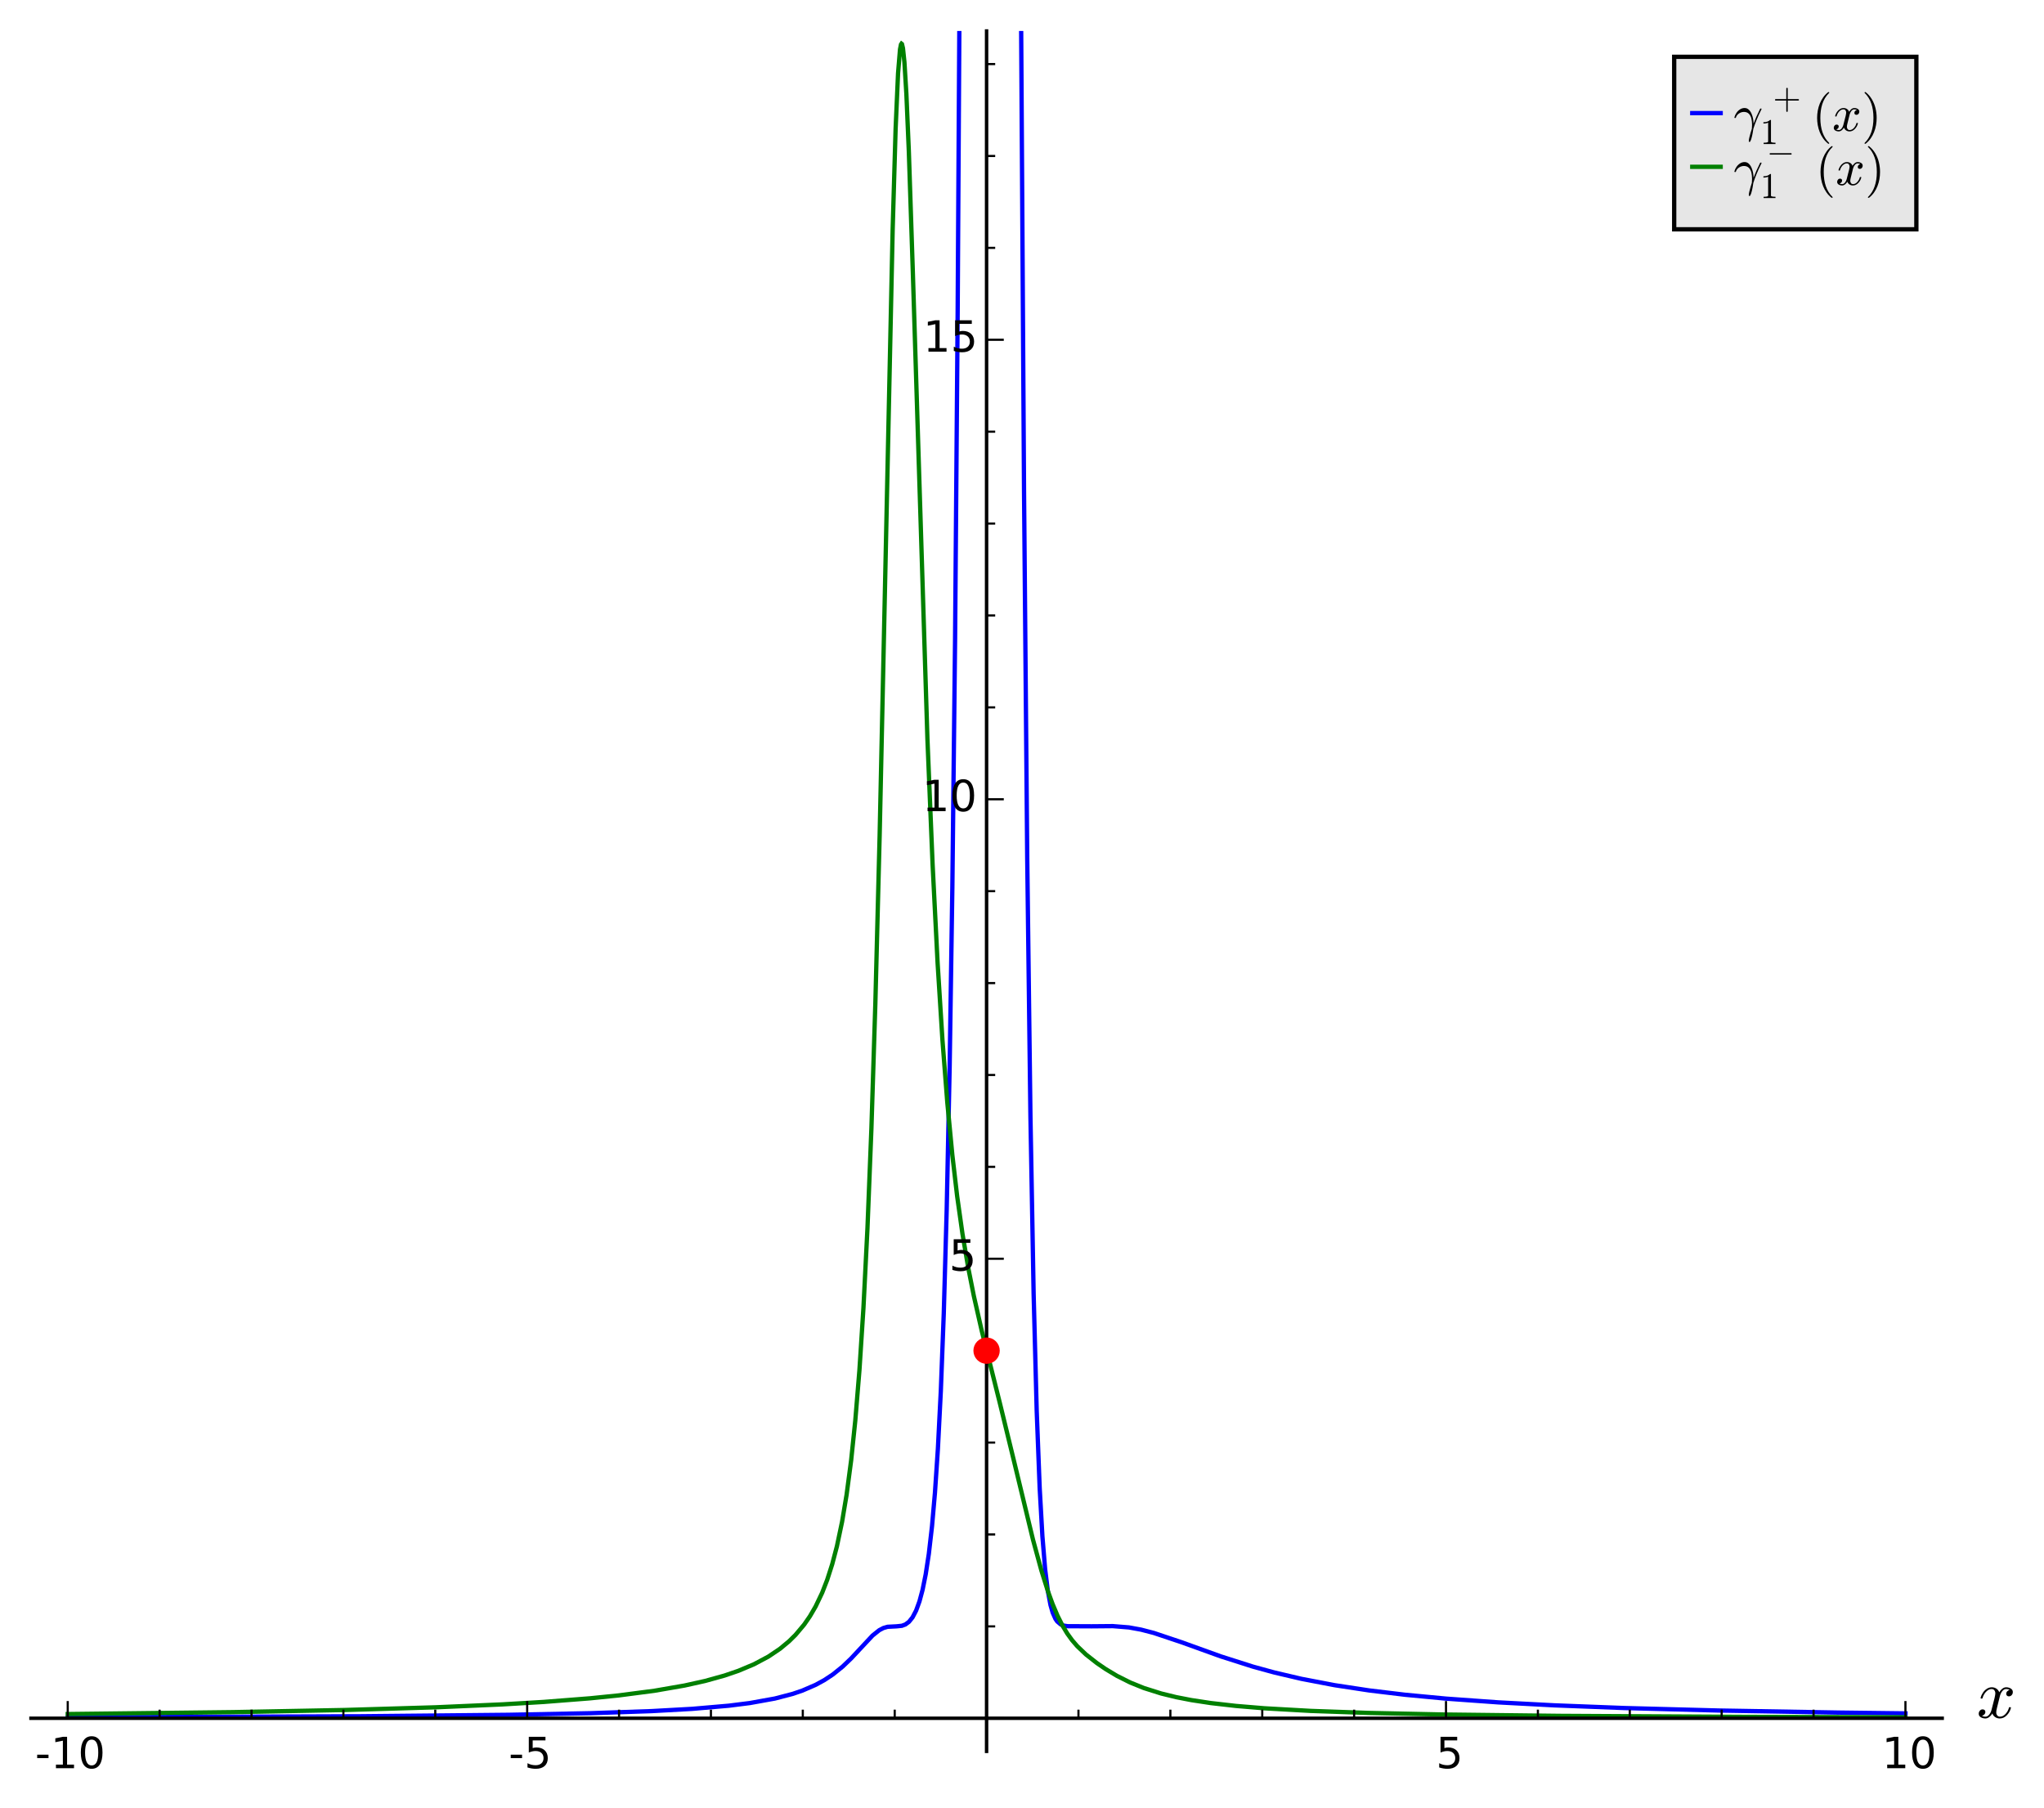 <svg width="593.75" xmlns="http://www.w3.org/2000/svg" height="525" viewBox="0 0 475 420" xmlns:xlink="http://www.w3.org/1999/xlink"><defs><clipPath id="a"><path d="m7.2 7.2h444.14v399.73h-444.14z"/></clipPath><path stroke="#000" id="b" stroke-width=".5" d="m0 0v-4"/><path id="c" d="m31.781 66.41q-7.609 0-11.453-7.5-3.828-7.484-3.828-22.531 0-14.984 3.828-22.484 3.844-7.5 11.453-7.5 7.672 0 11.5 7.5 3.844 7.5 3.844 22.484 0 15.05-3.844 22.531-3.828 7.5-11.5 7.5m0 7.813q12.266 0 18.734-9.703 6.469-9.688 6.469-28.14 0-18.406-6.469-28.11-6.469-9.688-18.734-9.688-12.25 0-18.719 9.688-6.469 9.703-6.469 28.11 0 18.453 6.469 28.14 6.469 9.703 18.719 9.703"/><path id="d" d="m12.406 8.297h16.11v55.625l-17.531-3.516v8.984l17.438 3.516h9.859v-64.61h16.11v-8.297h-41.984z"/><path id="e" d="m4.891 31.391h26.312v-8h-26.312z"/><path id="f" d="m10.797 72.906h38.719v-8.312h-29.688v-17.859q2.141.734 4.281 1.094 2.156.359 4.313.359 12.203 0 19.328-6.688 7.141-6.688 7.141-18.11 0-11.766-7.328-18.297-7.328-6.516-20.656-6.516-4.594 0-9.359.781-4.75.781-9.828 2.344v9.922q4.391-2.391 9.08-3.563 4.688-1.172 9.906-1.172 8.453 0 13.375 4.437 4.938 4.438 4.938 12.06 0 7.609-4.938 12.05-4.922 4.453-13.375 4.453-3.953 0-7.891-.875-3.922-.875-8.02-2.734z"/><path stroke="#000" id="g" stroke-width=".5" d="m0 0v-2"/><path id="h" d="m7.813 2.875q1.766-1.359 4.984-1.359 3.125 0 5.516 3 2.391 3 3.266 6.562l4.547 17.734q1.078 4.828 1.078 6.594 0 2.484-1.391 4.344-1.391 1.859-3.891 1.859-3.172 0-5.953-1.984-2.781-1.984-4.688-5.03-1.906-3.047-2.687-6.172-.188-.641-.781-.641h-1.219q-.781 0-.781.938v.281q.969 3.719 3.313 7.25 2.344 3.547 5.734 5.734 3.406 2.203 7.266 2.203 3.656 0 6.609-1.953 2.953-1.953 4.172-5.313 1.719 3.063 4.375 5.156 2.656 2.109 5.828 2.109 2.156 0 4.391-.766 2.25-.75 3.672-2.313 1.422-1.563 1.422-3.906 0-2.531-1.641-4.375-1.641-1.828-4.172-1.828-1.609 0-2.687 1.031-1.078 1.031-1.078 2.594 0 2.094 1.438 3.672 1.453 1.594 3.453 1.891-1.812 1.422-4.984 1.422-3.219 0-5.594-2.984-2.359-2.984-3.344-6.641l-4.391-17.672q-1.078-4.02-1.078-6.594 0-2.547 1.438-4.375 1.438-1.828 3.844-1.828 4.688 0 8.359 4.125 3.688 4.125 4.859 9.06.203.578.781.578h1.234q.391 0 .625-.266.25-.266.25-.609 0-.094-.094-.297-1.422-5.953-5.969-10.594-4.531-4.641-10.25-4.641-3.656 0-6.609 1.969-2.953 1.984-4.188 5.359-1.563-2.938-4.328-5.141-2.75-2.188-5.875-2.188-2.141 0-4.422.766-2.266.75-3.688 2.312-1.406 1.563-1.406 3.953 0 2.344 1.625 4.266 1.641 1.938 4.094 1.938 1.656 0 2.781-1 1.125-1 1.125-2.609 0-2.109-1.406-3.672-1.391-1.563-3.484-1.953"/><path stroke="#000" id="i" stroke-width=".5" d="m0 0h4"/><path stroke="#000" id="j" stroke-width=".5" d="m0 0h2"/><path id="k" d="m31-24.813q-5.563 4.406-9.594 10.09-4.02 5.688-6.594 12.141-2.563 6.438-3.828 13.469-1.266 7.03-1.266 14.11 0 7.172 1.266 14.203 1.266 7.03 3.875 13.531 2.625 6.5 6.672 12.156 4.063 5.672 9.469 9.922 0 .188.5.188h.922q.297 0 .531-.266.25-.266.25-.609 0-.438-.188-.641-4.891-4.781-8.141-10.25-3.25-5.469-5.234-11.656-1.969-6.172-2.844-12.797-.875-6.609-.875-13.781 0-31.781 16.984-48.3.297-.281.297-.828 0-.234-.266-.547-.266-.328-.516-.328h-.922q-.5 0-.5.188"/><path id="l" d="m6.5-25q-.891 0-.891.875 0 .438.203.641 17.09 16.703 17.09 48.48 0 31.781-16.906 48.3-.391.234-.391.828 0 .344.266.609.281.266.625.266h.922q.297 0 .484-.188 7.188-5.672 11.969-13.781 4.781-8.094 7-17.281 2.234-9.172 2.234-18.75 0-7.078-1.203-13.938-1.203-6.859-3.812-13.516-2.609-6.672-6.609-12.312-4-5.641-9.578-10.05-.188-.188-.484-.188z"/><path id="m" d="m7.516 23q-.828 0-1.375.625-.531.641-.531 1.375 0 .734.531 1.359.547.641 1.375.641h29.406v29.5q0 .781.578 1.281.594.516 1.422.516.734 0 1.359-.516.641-.5.641-1.281v-29.5h29.391q.734 0 1.266-.641.547-.625.547-1.359 0-.734-.547-1.375-.531-.625-1.266-.625h-29.391v-29.5q0-.781-.641-1.281-.625-.516-1.359-.516-.828 0-1.422.516-.578.5-.578 1.281v29.5z"/><path id="n" d="m29.5-19.578q0 2.25 1 6.547 1 4.297 2.438 9.156 1.438 4.859 2.469 7.984.391 4.969.391 7.516 0 6.438-1.281 11.984-1.266 5.547-4.781 9.281-3.516 3.734-9.813 3.734-3.313 0-6.609-1.422-3.297-1.406-5.672-3.953-2.359-2.531-3.25-5.766-.188-.578-.781-.578h-1.219q-.781 0-.781.875v.344q1.125 4.484 3.984 8.656 2.859 4.188 6.984 6.797 4.125 2.609 8.719 2.609 4.688 0 8.094-3.172 3.422-3.172 5.469-8.06 2.063-4.875 2.953-9.859.906-4.984.906-9.375 5.03 13.672 11.281 25.875l1.516 3.234q.297.281.688.281h1.219q.781 0 .781-.922 0-.188-.203-.578l-1.516-3.125q-4.344-8.656-7.984-17.547-3.625-8.875-6.219-17.12-.391-3.375-1.5-9.234-1.094-5.859-2.656-10.906-1.563-5.063-3.125-5.25-1.5 0-1.5 2"/><path id="o" d="m9.281 0v3.516q12.5 0 12.5 3.172v52.5q-5.172-2.5-13.09-2.5v3.516q12.266 0 18.516 6.406h1.406q.344 0 .656-.281.328-.266.328-.609v-59.03q0-3.172 12.5-3.172v-3.516z"/><path id="p" d="m10.203 23q-.828 0-1.375.625-.531.641-.531 1.375 0 .734.531 1.359.547.641 1.375.641h57.38q.781 0 1.297-.641.516-.625.516-1.359 0-.734-.516-1.375-.516-.625-1.297-.625z"/></defs><g fill="#fff"><path d="m0 420.12h475.82v-420.12h-475.82z"/><path d="m7.2 406.93h444.14v-399.73h-444.14z"/></g><g fill="none" stroke-linecap="square"><path stroke="#00f" clip-path="url(#a)" d="m15.741 399.02l68.11-.248 34.421-.336 18.989-.373 14.14-.485 9.456-.525 8.506-.733 4.872-.613 5.844-1.053 4.103-1.071 2.266-.769 3.108-1.344 2.02-1.105 1.973-1.306 2.26-1.82 1.98-1.896 4.976-5.32 1.56-1.246.969-.506.969-.282 2.116-.11 1.209-.127.817-.307.829-.615.829-1.033.828-1.581.777-2.124.726-2.702.725-3.593.726-4.746.739-6.407.684-7.787.683-10.2.683-13.464.683-17.947.683-24.2.683-33.06.632-41.929.633-57.694.598-75.76.435-73.61m14.273 0l.717 115.21.744 85.27.744 59.815.744 41.37.714 27.18.694 17.973.63 11.156.631 7.613.625 5.05.625 3.301.5 1.753.653 1.471.402.583.804.687.804.305.804.118 5.578.027 4.935-.043 3.736.302 2.829.515 2.967.771 6.384 2.139 9.149 3.295 7.48 2.385 4.969 1.361 6.322 1.481 7.704 1.474 8.05 1.223 8.304 1 9.487.897 12.151.871 13 .689 16.328.629 21.984.58 27.876.478 15.487.188"/><path stroke="#008000" clip-path="url(#a)" d="m15.741 398.26l38.458-.444 25.722-.492 21.357-.632 15.451-.676 9.605-.569 10.801-.844 6.628-.671 8.324-1.084 6.981-1.211 4.824-1.073 4.488-1.249 3.206-1.096 3.613-1.517 3.356-1.786 2.712-1.825 2.098-1.74 1.499-1.479 2.02-2.404 1.329-1.925 1.328-2.282 1.525-3.196 1.165-2.995 1.165-3.631 1.092-4.156 1.204-5.722 1.045-6.255 1.058-7.997.96-9.203.961-11.673.935-14.502.935-18.539.916-23.14.917-29.06.999-39.08 1.163-53.883 1.861-86.87.685-23.38.569-12.941.455-5.564.227-1.149.114-.172.114.091.227.952.342 3.253.455 7.394.568 13.269.913 27.548 3.408 109.01 1.203 29.18 1.167 22.967 1.126 17.878 1.126 14.482 1.173 12.235 1.117 9.542 1.234 8.73 1.351 7.952 1.29 6.489 1.841 8.109 4.129 16.464 3.366 13.805 4.407 18.227 1.959 7.189 1.508 4.792 1.08 2.966 1.145 2.712 1.145 2.283 1.127 1.871 1.126 1.559 1.2 1.393 2.037 1.939 2.514 1.974 2.037 1.395 2.638 1.582 3.051 1.531 3.199 1.297 4.045 1.275 3.463.845 3.549.689 4.533.689 5.834.665 6.631.549 10.744.605 13.538.475 17.11.361 27.19.316 43.49.236 36.854.098"/><g stroke="#000" stroke-width=".8"><path d="m7.2 399.24h444.14"/><path d="m229.27 406.93v-399.73"/></g></g><use x="15.741" y="399.24" xlink:href="#b"/><g transform="matrix(.1 0 0-.1 8.151 410.84)"><use xlink:href="#e"/><use x="36.08" xlink:href="#d"/><use x="99.71" xlink:href="#c"/></g><use x="122.51" y="399.24" xlink:href="#b"/><g transform="matrix(.1 0 0-.1 118.2 410.84)"><use xlink:href="#e"/><use x="36.08" xlink:href="#f"/></g><use x="229.27" y="399.24" xlink:href="#b"/><use x="336.03" y="399.24" xlink:href="#b"/><use xlink:href="#f" transform="matrix(.1 0 0-.1 333.68 410.84)"/><use x="442.8" y="399.24" xlink:href="#b"/><g transform="matrix(.1 0 0-.1 437.32 410.84)"><use xlink:href="#d"/><use x="63.62" xlink:href="#c"/></g><use x="37.09" y="399.24" xlink:href="#g"/><use x="58.45" y="399.24" xlink:href="#g"/><use x="79.8" y="399.24" xlink:href="#g"/><use x="101.15" y="399.24" xlink:href="#g"/><use x="143.86" y="399.24" xlink:href="#g"/><use x="165.21" y="399.24" xlink:href="#g"/><use x="186.56" y="399.24" xlink:href="#g"/><use x="207.92" y="399.24" xlink:href="#g"/><use x="250.62" y="399.24" xlink:href="#g"/><use x="271.98" y="399.24" xlink:href="#g"/><use x="293.33" y="399.24" xlink:href="#g"/><use x="314.68" y="399.24" xlink:href="#g"/><use x="357.39" y="399.24" xlink:href="#g"/><use x="378.74" y="399.24" xlink:href="#g"/><use x="400.09" y="399.24" xlink:href="#g"/><use x="421.45" y="399.24" xlink:href="#g"/><use xlink:href="#h" transform="matrix(.16 0 0-.16 459.34 399.11)"/><use x="229.27" y="399.24" xlink:href="#i"/><use x="229.27" y="292.47" xlink:href="#i"/><use xlink:href="#f" transform="matrix(.1 0 0-.1 220.55 295.23)"/><use x="229.27" y="185.71" xlink:href="#i"/><g transform="matrix(.1 0 0-.1 214.31 188.47)"><use xlink:href="#d"/><use x="63.62" xlink:href="#c"/></g><use x="229.27" y="78.946" xlink:href="#i"/><g transform="matrix(.1 0 0-.1 214.52 81.71)"><use xlink:href="#d"/><use x="63.62" xlink:href="#f"/></g><use x="229.27" y="377.89" xlink:href="#j"/><use x="229.27" y="356.53" xlink:href="#j"/><use x="229.27" y="335.18" xlink:href="#j"/><use x="229.27" y="313.83" xlink:href="#j"/><use x="229.27" y="271.12" xlink:href="#j"/><use x="229.27" y="249.77" xlink:href="#j"/><use x="229.27" y="228.42" xlink:href="#j"/><use x="229.27" y="207.06" xlink:href="#j"/><use x="229.27" y="164.36" xlink:href="#j"/><use x="229.27" y="143" xlink:href="#j"/><use x="229.27" y="121.65" xlink:href="#j"/><use x="229.27" y="100.3" xlink:href="#j"/><use x="229.27" y="57.59" xlink:href="#j"/><use x="229.27" y="36.24" xlink:href="#j"/><use x="229.27" y="14.887" xlink:href="#j"/><path fill="#f00" stroke="#f00" clip-path="url(#a)" d="m229.27 316.39c.68 0 1.331-.27 1.812-.751.48-.48.75-1.132.75-1.811 0-.68-.27-1.332-.75-1.812-.481-.481-1.132-.751-1.812-.751-.679 0-1.331.27-1.812.751-.48.48-.75 1.132-.75 1.812 0 .679.27 1.331.75 1.811.481.481 1.133.751 1.812.751z"/><path fill="#e6e6e6" stroke="#000" d="m389.06 53.28h56.28v-40.08h-56.28z"/><path fill="none" stroke="#00f" stroke-linecap="square" d="m399.86 26.28h-6.6"/><g transform="matrix(.12 0 0-.12 402.86 30.48)"><use xlink:href="#n" transform="translate(0 .677)"/><use xlink:href="#m" transform="matrix(.7 0 0 .7 76.24 43.19)"/><use xlink:href="#o" transform="matrix(.7 0 0 .7 51.709-24.833)"/><use xlink:href="#k" transform="translate(152.09.677)"/><use xlink:href="#h" transform="translate(190.91.677)"/><use xlink:href="#l" transform="translate(247.99.677)"/></g><path fill="none" stroke="#008000" stroke-linecap="square" d="m399.86 38.758h-6.6"/><g transform="matrix(.12 0 0-.12 402.86 42.958)"><use xlink:href="#n"/><use xlink:href="#p" transform="matrix(.7 0 0 .7 63.953 42.516)"/><use xlink:href="#o" transform="matrix(.7 0 0 .7 51.709-25.509)"/><use xlink:href="#k" transform="translate(158.65)"/><use xlink:href="#h" transform="translate(197.46)"/><use xlink:href="#l" transform="translate(254.54)"/></g></svg>